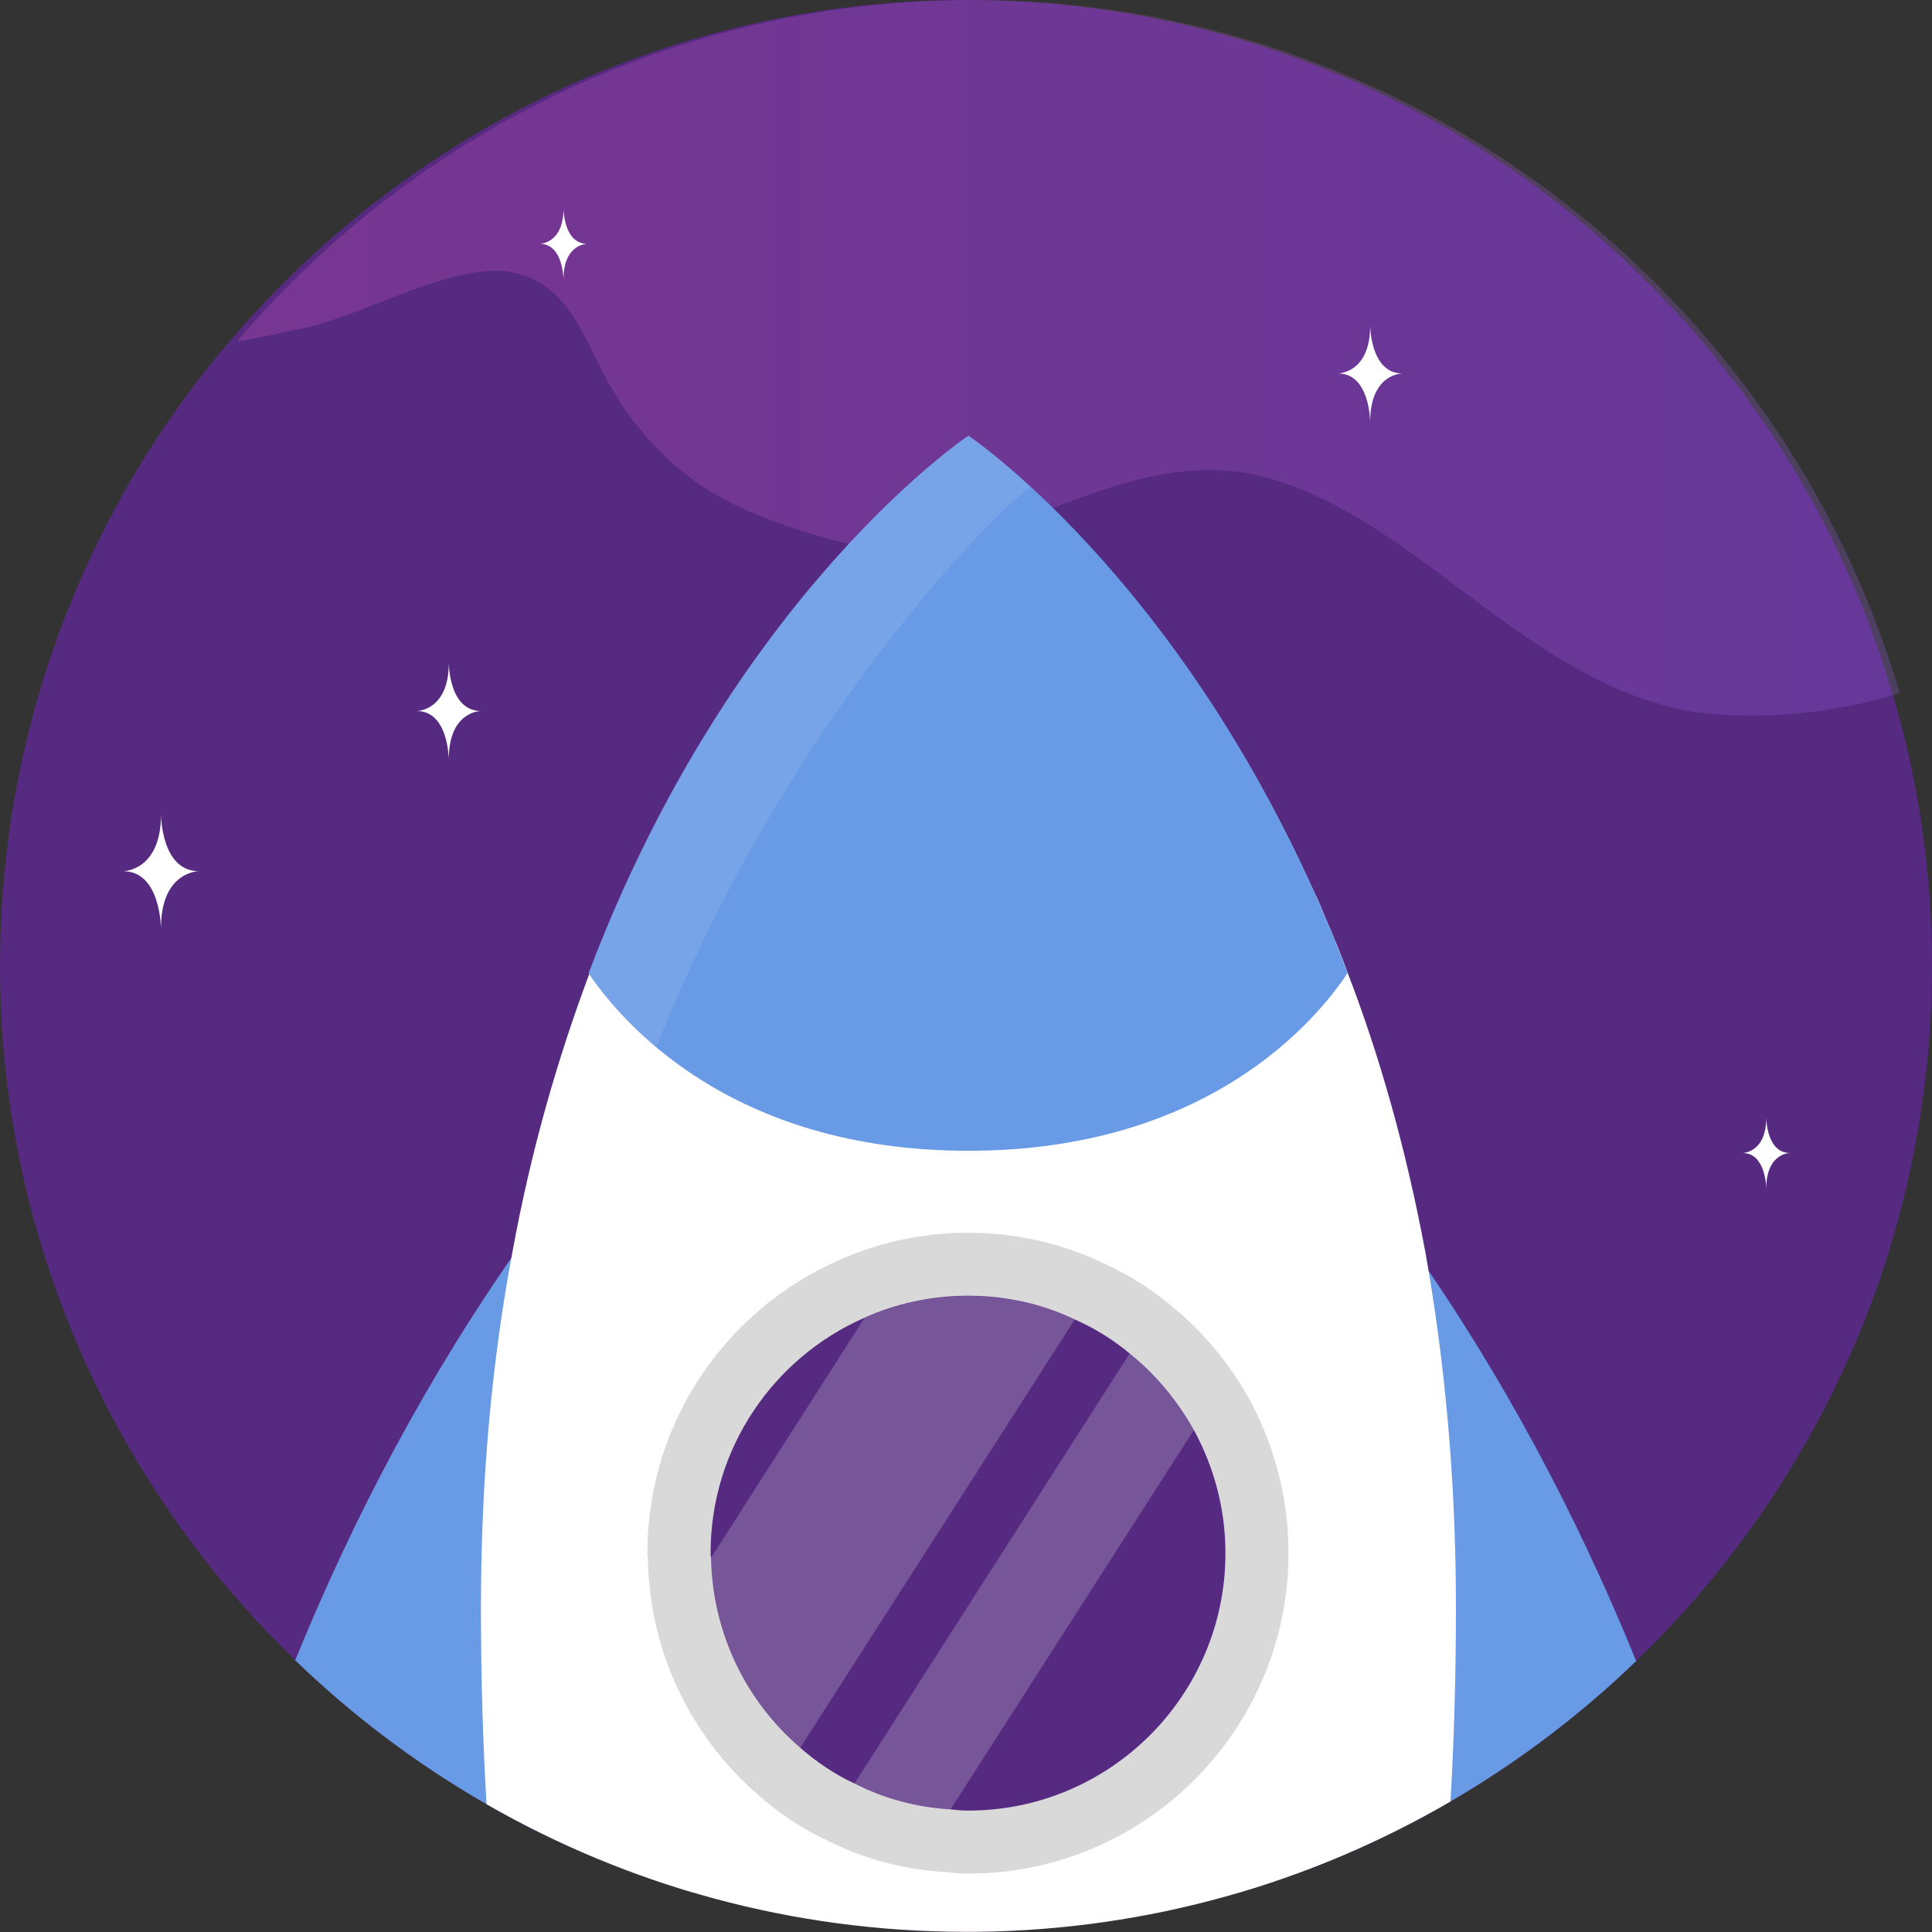 <svg width="204" height="204" viewBox="0 0 204 204" fill="none" xmlns="http://www.w3.org/2000/svg">
<rect x="0" y="0" width="204" height="204" fill="#333333" stroke="none"/>
<path d="M204 102.01C204 103.647 203.981 105.245 203.886 106.863C203.277 119.598 200.326 131.742 195.453 142.84C179.825 178.493 144.363 203.543 103.133 203.981H102.01C58.057 203.981 20.482 176.037 6.186 136.939C3.807 130.467 2.056 123.653 1.047 116.61C0.343 111.851 0 106.94 0 101.99C0 84.935 4.207 68.85 11.611 54.707C15.114 48.007 19.34 41.782 24.213 36.072C42.962 14.01 70.849 0 101.99 0C148.227 0 187.363 30.932 199.812 73.171C202.553 82.365 204 92.016 204 102.01Z" fill="#552A80"/>
<path d="M184 121.743C184 121.743 186.5 121.743 186.5 118C186.5 118 186.5 121.743 189 121.743C189 121.743 186.5 121.743 186.5 125.486C186.486 125.486 186.486 121.743 184 121.743Z" fill="white"/>
<path d="M13 91.989C13 91.989 17 91.989 17 86C17 86 17 91.989 21 91.989C21 91.989 17 91.989 17 97.978C16.978 97.978 16.978 91.989 13 91.989Z" fill="white"/>
<path d="M44 75.075C44 75.075 47.389 75.075 47.389 70C47.389 70 47.389 75.075 50.779 75.075C50.779 75.075 47.389 75.075 47.389 80.15C47.371 80.15 47.371 75.075 44 75.075Z" fill="white"/>
<path d="M200.6 73.19C193.499 75.36 185.961 76.084 178.88 75.189C160.569 72.048 149.052 53.736 132.32 50.082C116.102 46.941 104.072 61.598 87.321 56.877C78.432 54.25 72.15 51.623 66.382 43.781C61.7 37.518 61.167 29.676 53.324 28.629C46.529 28.096 37.639 33.845 30.844 34.892C28.978 35.329 27.018 35.729 25 36.072C43.75 14.01 71.636 0 102.778 0C149.014 0.038 188.151 30.951 200.6 73.19Z" fill="url(#paint0_linear_1138_1972)" fill-opacity="0.25"/>
<path d="M141.289 39.432C141.289 39.432 144.679 39.432 144.679 34.357C144.679 34.357 144.679 39.432 148.068 39.432C148.068 39.432 144.679 39.432 144.679 44.508C144.66 44.508 144.66 39.432 141.289 39.432Z" fill="white"/>
<path d="M57 25.743C57 25.743 59.5 25.743 59.5 22C59.5 22 59.5 25.743 62 25.743C62 25.743 59.5 25.743 59.5 29.486C59.486 29.486 59.486 25.743 57 25.743Z" fill="white"/>
<path fill-rule="evenodd" clip-rule="evenodd" d="M172.765 175.388C161.093 186.647 146.751 195.155 130.797 199.855L148.62 131C148.635 131.022 148.648 131.042 148.66 131.061C148.707 131.134 148.746 131.194 148.828 131.276C158.668 145.196 166.534 160.069 172.765 175.388Z" fill="#689AE5"/>
<path fill-rule="evenodd" clip-rule="evenodd" d="M73.096 199.809C57.156 195.091 42.829 186.574 31.172 175.309C37.397 160.018 45.254 145.172 55.077 131.276C55.159 131.194 55.197 131.134 55.244 131.061C55.257 131.042 55.27 131.022 55.284 131L73.096 199.809Z" fill="#689AE5"/>
<path fill-rule="evenodd" clip-rule="evenodd" d="M51.375 190.505C50.988 184.039 50.781 177.109 50.781 169.739C50.781 155.915 51.998 143.36 54.121 132.125C56.114 121.227 58.961 111.571 62.171 102.977C62.637 101.708 63.103 100.492 63.621 99.275C64.087 98.058 64.605 96.868 65.123 95.703C65.381 95.133 65.634 94.564 65.886 93.994C66.138 93.425 66.391 92.855 66.65 92.286C66.79 91.999 66.928 91.715 67.065 91.431C67.462 90.615 67.851 89.812 68.255 89.024C68.4 88.684 68.566 88.355 68.733 88.023C68.833 87.823 68.934 87.623 69.031 87.419C69.167 87.13 69.314 86.864 69.465 86.591C69.544 86.447 69.624 86.302 69.704 86.151C70.019 85.548 70.334 84.953 70.646 84.364C70.923 83.841 71.197 83.323 71.465 82.811C72.504 80.975 73.566 79.206 74.587 77.504C74.659 77.383 74.732 77.263 74.804 77.142C75.035 76.781 75.263 76.421 75.488 76.065C76.068 75.147 76.633 74.254 77.212 73.414C77.522 72.948 77.833 72.483 78.143 71.991H78.195C78.513 71.506 78.841 71.039 79.166 70.574C79.397 70.244 79.627 69.916 79.852 69.583C81.509 67.253 83.165 65.131 84.77 63.189C85.148 62.699 85.539 62.235 85.924 61.78C86.067 61.61 86.209 61.442 86.35 61.274H86.401C86.484 61.191 86.556 61.097 86.631 61C86.674 60.946 86.717 60.889 86.764 60.834C87.793 59.603 88.823 58.494 89.806 57.436L89.896 57.339C90.02 57.153 90.193 56.984 90.376 56.805C90.423 56.759 90.47 56.713 90.517 56.666C90.564 56.588 90.629 56.519 90.697 56.449C90.741 56.402 90.787 56.355 90.828 56.303H90.88C91.346 55.786 91.812 55.32 92.303 54.854C93.21 53.922 94.038 53.093 94.866 52.343C96.057 51.23 97.118 50.298 98.05 49.521C100.639 47.243 102.27 46.182 102.27 46.182C102.27 46.182 103.253 46.855 104.988 48.253C105.088 48.336 105.188 48.409 105.303 48.492C105.365 48.537 105.432 48.586 105.506 48.641C105.692 48.827 105.857 48.971 106.039 49.13C106.059 49.148 106.08 49.166 106.101 49.184C106.722 49.702 107.369 50.246 108.068 50.867C108.375 51.128 108.692 51.407 109.022 51.699C109.249 51.9 109.483 52.106 109.725 52.317C111.77 54.232 114.126 56.64 116.637 59.513C117.388 60.342 118.138 61.196 118.889 62.102C124.869 69.247 131.573 78.954 137.527 91.535C137.967 92.441 138.382 93.347 138.796 94.253C139.236 95.159 139.624 96.091 140.013 97.049C140.323 97.748 140.634 98.473 140.919 99.198C141.436 100.414 141.902 101.631 142.368 102.899C145.682 111.545 148.452 121.253 150.497 132.177C152.516 143.464 153.732 155.941 153.732 169.739C153.732 177.009 153.531 183.851 153.154 190.217C138.411 198.798 121.334 203.788 103.133 203.981H102.01C83.598 203.981 66.306 199.078 51.375 190.505Z" fill="white"/>
<path opacity="0.15" d="M136.053 163.974C136.053 182.664 120.883 197.834 102.245 197.834C101.468 197.834 100.718 197.782 99.941 197.678C95.437 197.445 91.14 196.255 87.308 194.313C84.668 193.096 82.26 191.466 80.112 189.576C73.071 183.518 68.567 174.562 68.411 164.569C68.359 164.362 68.359 164.181 68.359 163.974C68.359 150.176 76.669 138.294 88.577 133.065C92.745 131.201 97.378 130.166 102.219 130.166C107.215 130.166 111.952 131.253 116.224 133.247C118.864 134.411 121.323 135.939 123.524 137.751C126.941 140.495 129.788 143.912 131.937 147.769C134.552 152.636 136.053 158.124 136.053 163.974Z" fill="black"/>
<path d="M142.293 102.744C138.954 107.791 127.46 121.511 102.247 121.511C77.059 121.511 65.566 107.817 62.148 102.769C77.344 62.619 102.247 46 102.247 46C102.247 46 127.124 62.619 142.293 102.744Z" fill="#689AE5"/>
<path opacity="0.1" d="M108.796 51.41C103.049 55.837 82.185 78.022 69.319 110.561C65.669 107.584 63.391 104.607 62.148 102.769C77.318 62.645 102.273 46 102.273 46C102.273 46 104.836 47.734 108.796 51.41Z" fill="white"/>
<path d="M129.393 163.999C129.393 179.014 117.201 191.18 102.238 191.18C101.617 191.18 101.021 191.129 100.4 191.051C96.776 190.844 93.333 189.912 90.253 188.333C88.13 187.349 86.214 186.055 84.48 184.527C78.811 179.661 75.213 172.464 75.083 164.439C75.031 164.284 75.031 164.129 75.031 163.973C75.031 152.894 81.71 143.342 91.262 139.148C94.602 137.647 98.329 136.818 102.212 136.818C106.225 136.818 110.03 137.673 113.447 139.303C115.57 140.235 117.537 141.452 119.297 142.928C122.041 145.128 124.319 147.872 126.054 150.978C128.177 154.887 129.393 159.288 129.393 163.999Z" fill="#552A80"/>
<path opacity="0.2" d="M113.484 139.329L84.491 184.553C78.821 179.686 75.223 172.49 75.094 164.465L91.273 139.174C94.612 137.672 98.34 136.844 102.223 136.844C106.261 136.844 110.067 137.698 113.484 139.329Z" fill="white"/>
<path opacity="0.2" d="M126.072 150.977L100.366 191.05C96.742 190.842 93.299 189.911 90.219 188.331L119.289 142.9C122.085 145.127 124.363 147.871 126.072 150.977Z" fill="white"/>
<defs>
<linearGradient id="paint0_linear_1138_1972" x1="0.003" y1="102.046" x2="204.008" y2="102.046" gradientUnits="userSpaceOnUse">
<stop stop-color="#E559BD"/>
<stop offset="1" stop-color="#9765E5"/>
</linearGradient>
</defs>
</svg>
